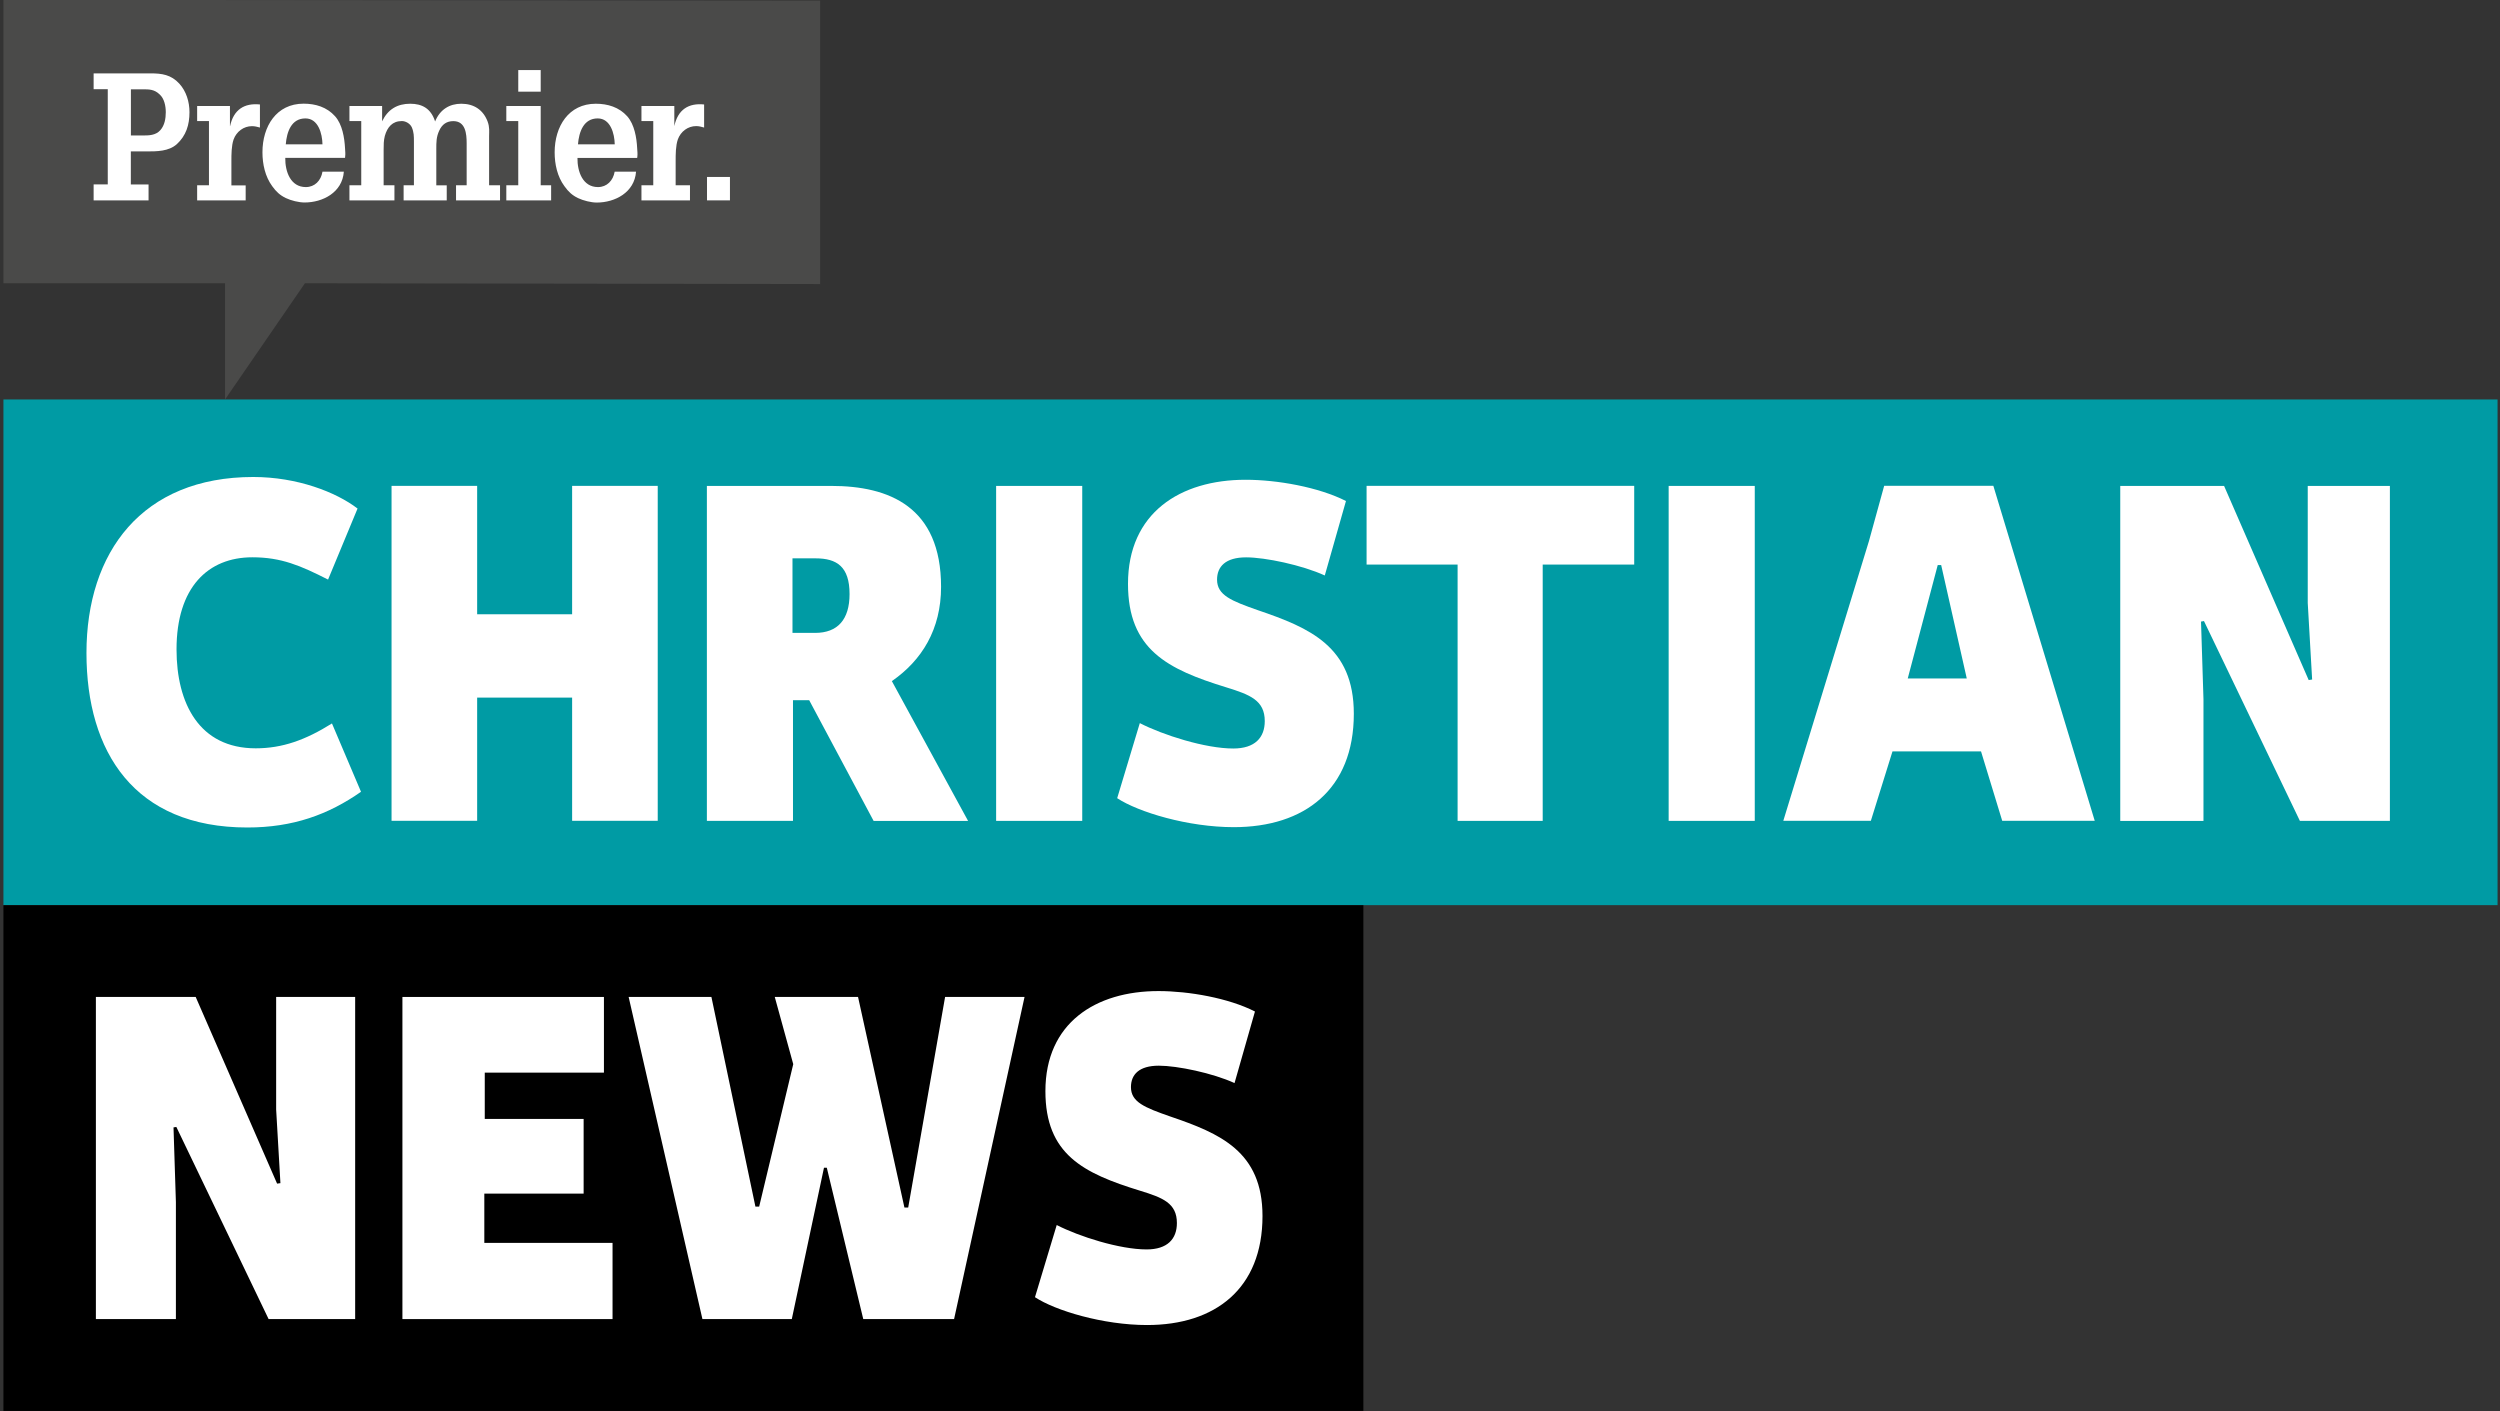 <?xml version="1.0" encoding="utf-8"?>
<svg version="1.1" id="Layer_1" x="0px" y="0px" viewBox="0 0 425.2 240" style="enable-background:new 0 0 425.2 425.2;" xmlns="http://www.w3.org/2000/svg">
  <rect x="0" y="0" width="425.2" height="240" fill="#333333" stroke="none"/>
  <style type="text/css">
	.st0{fill-rule:evenodd;clip-rule:evenodd;fill:#4A4A49;}
	.st1{fill:#FFFFFF;}
	.st2{fill-rule:evenodd;clip-rule:evenodd;fill:#009BA4;}
	.st3{fill-rule:evenodd;clip-rule:evenodd;}
</style>
  <g transform="matrix(1.069, 0, 0, 1.125, -15.184, -118.921)" style="">
    <polygon class="st0" points="144.69,105.8 14.75,105.68 14.75,148.53 50.01,148.53 50.01,166.1 62.72,148.53 144.69,148.65 &#9;"/>
    <g>
      <path class="st1" d="M29.1,136v-2.41h2.25v-14.4H29.1v-2.39h9.06c1.77,0,3.27,0.19,4.58,1.56c1.1,1.15,1.61,2.73,1.61,4.31 c0,1.93-0.54,3.54-2.01,4.83c-1.29,1.1-3.2,1.1-4.8,1.1h-2.52v4.99h2.82V136H29.1z M35.03,119.22v6.97h1.85 c0.99,0,2.09,0,2.84-0.81c0.67-0.72,0.86-1.74,0.86-2.71c0-0.94-0.24-2.06-0.97-2.68c-0.85-0.78-1.66-0.78-2.73-0.78H35.03z"/>
      <path class="st1" d="M50.81,124.77c0.56-2.49,2.26-3.51,4.75-3.27v3.49c-0.4-0.11-0.83-0.21-1.26-0.21 c-1.32,0-2.47,0.81-2.93,2.01c-0.35,0.97-0.35,2.28-0.35,3.27v3.68h2.27V136h-7.72v-2.28h1.88v-9.71h-1.88v-2.28h5.22V124.77z"/>
      <path class="st1" d="M59.59,129.59c-0.03,2.04,0.83,4.4,3.27,4.4c1.42,0,2.41-0.97,2.65-2.33h3.4c-0.24,3.14-3.35,4.66-6.25,4.66 c-0.91,0-2.15-0.29-2.98-0.67c-0.94-0.43-1.55-0.97-2.17-1.8c-1.12-1.45-1.55-3.32-1.55-5.12c0-3.92,2.22-7.35,6.54-7.35 c1.9,0,3.7,0.51,5.01,1.9c1.16,1.23,1.5,3.25,1.59,4.85c0.02,0.43,0.08,0.83,0.02,1.23c0,0.08-0.02,0.14-0.02,0.21H59.59z M65.51,127.53c-0.03-1.61-0.67-3.92-2.71-3.92c-2.25,0-2.97,2.04-3.13,3.92H65.51z"/>
      <path class="st1" d="M74.99,124.07c0.91-1.82,2.41-2.68,4.48-2.68c1.9,0,3.3,0.72,3.96,2.68c0.78-1.82,2.31-2.68,4.16-2.68 c2.04,0,3.49,0.94,4.19,2.68c0.35,0.89,0.24,1.53,0.24,2.22v7.43h1.74V136h-7v-2.28h1.69v-6.35c0-1.45-0.18-3.35-2.12-3.35 c-1.05,0-1.79,0.48-2.25,1.45c-0.46,0.94-0.46,1.74-0.46,2.76v5.5h1.66V136h-6.86v-2.28h1.64v-6.6c0-0.8,0-1.42-0.34-2.17 c-0.27-0.56-0.97-0.94-1.58-0.94c-1.5,0-2.31,0.91-2.71,2.25c-0.19,0.7-0.19,1.37-0.19,2.09v5.37h1.72V136h-7.16v-2.28h1.88v-9.71 h-1.88v-2.28h5.2V124.07z"/>
      <path class="st1" d="M94.76,136v-2.28h1.9v-9.71h-1.9v-2.28h5.47v11.99h1.66V136L94.76,136z M100.23,116.3v3.27h-3.57v-3.27 H100.23z"/>
      <path class="st1" d="M106.08,129.59c-0.03,2.04,0.83,4.4,3.26,4.4c1.42,0,2.41-0.97,2.66-2.33h3.4c-0.24,3.14-3.35,4.67-6.25,4.67 c-0.91,0-2.15-0.3-2.97-0.67c-0.94-0.43-1.55-0.97-2.17-1.8c-1.13-1.45-1.56-3.32-1.56-5.12c0-3.92,2.22-7.35,6.54-7.35 c1.9,0,3.7,0.51,5.01,1.9c1.15,1.24,1.5,3.25,1.58,4.85c0.03,0.43,0.08,0.83,0.03,1.23c0,0.08-0.03,0.14-0.03,0.21H106.08z M112.01,127.53c-0.03-1.61-0.67-3.92-2.71-3.92c-2.25,0-2.98,2.04-3.14,3.92H112.01z"/>
      <path class="st1" d="M121.49,124.77c0.56-2.49,2.25-3.51,4.74-3.27v3.49c-0.4-0.11-0.83-0.22-1.26-0.22 c-1.32,0-2.46,0.81-2.92,2.01c-0.35,0.97-0.35,2.28-0.35,3.27v3.67h2.28V136h-7.72v-2.28h1.88v-9.71h-1.88v-2.28h5.23V124.77z"/>
      <path class="st1" d="M126.69,136v-3.54h3.65V136H126.69z"/>
    </g>
    <rect x="14.75" y="166.1" class="st2" width="396.82" height="76.45"/>
    <rect x="14.75" y="242.56" class="st3" width="216.37" height="76.45"/>
    <g>
      <path class="st1" d="M66.4,193.33c-4.38-2.11-7.44-3.37-12.05-3.37c-7.05,0-12.06,4.54-12.06,13.93c0,8.14,3.6,14.95,12.6,14.95 c4.23,0,7.91-1.25,12.13-3.76l4.62,10.33c-5.17,3.44-10.8,5.4-18.08,5.4c-18,0-25.6-11.43-25.6-26.38 c0-15.26,8.85-26.61,26.54-26.61c6.97,0,13.15,2.27,16.59,4.77L66.4,193.33z"/>
      <path class="st1" d="M105.23,179.16h13.62v50.64h-13.62v-18.63H90.12v18.63H76.5v-50.64h13.62v19.41h15.11V179.16z"/>
      <path class="st1" d="M142.95,211.57h-2.58v18.24h-13.7v-50.64h19.8c9.16,0,17.46,3.13,17.46,15.26c0,6.42-3.05,11.11-7.83,14.25 l12.13,21.14h-15.03L142.95,211.57z M143.89,201.39c3.6,0,5.48-2.03,5.48-5.87c0-4.15-2.03-5.4-5.4-5.4h-3.68v11.27H143.89z"/>
      <path class="st1" d="M186.39,229.81h-13.7v-50.64h13.7V229.81z"/>
      <path class="st1" d="M224.98,192.71c-3.6-1.57-9.47-2.74-12.52-2.74c-3.29,0-4.62,1.41-4.62,3.37c0,2.35,2.27,3.21,6.5,4.62 c8.22,2.66,15.26,5.48,15.26,15.66c0,11.43-7.83,17.14-19.1,17.14c-7.28,0-15.18-2.27-18.55-4.38l3.6-11.35 c3.68,1.8,10.41,3.84,14.87,3.84c3.44,0,5.01-1.64,5.01-4.15c0-3.13-2.35-3.99-6.1-5.09c-9.39-2.74-15.66-5.72-15.66-15.66 c0-10.72,8.3-15.73,18.71-15.73c5.01,0,11.58,1.1,15.97,3.21L224.98,192.71z"/>
      <path class="st1" d="M231.63,191.06v-11.9h42.58v11.9h-14.56v38.75h-13.54v-38.75H231.63z"/>
      <path class="st1" d="M293.39,229.81h-13.7v-50.64h13.7V229.81z"/>
      <path class="st1" d="M331.35,179.16l16.13,50.64h-14.72l-3.37-10.49h-14.09l-3.44,10.49h-13.93l13.62-42.27l2.43-8.38H331.35z M317.73,208.28h9.39l-4.07-17.14h-0.55L317.73,208.28z"/>
      <path class="st1" d="M351.54,229.81v-50.64h16.52l13.46,29.35l0.55-0.08l-0.7-11.58v-17.69h13.07v50.64h-14.32l-15.26-30.21 l-0.47,0.08l0.39,11.74v18.4H351.54z"/>
    </g>
    <g>
      <path class="st1" d="M29.46,305.13v-48.7h15.88l12.95,28.22l0.53-0.07l-0.68-11.14v-17.01h12.57v48.7H56.94l-14.68-29.05 l-0.45,0.07l0.38,11.29v17.69H29.46z"/>
      <path class="st1" d="M78.23,256.43h32.06v11.44H91.33v7h15.73v11.29H91.26v7.45h20.4v11.52H78.23V256.43z"/>
      <path class="st1" d="M137.47,256.43h13.25l7.38,31.84h0.6l5.87-31.84h12.64l-11.21,48.7h-14.45l-5.8-22.88h-0.45l-5.12,22.88 h-14.22l-11.74-48.7h13.17l7,31.69h0.6l5.42-21.53L137.47,256.43z"/>
      <path class="st1" d="M210.62,269.45c-3.46-1.51-9.11-2.63-12.04-2.63c-3.16,0-4.44,1.35-4.44,3.24c0,2.26,2.18,3.09,6.25,4.44 c7.9,2.56,14.68,5.27,14.68,15.05c0,10.99-7.53,16.48-18.36,16.48c-7,0-14.6-2.18-17.84-4.21l3.46-10.91 c3.54,1.73,10.01,3.69,14.3,3.69c3.31,0,4.82-1.58,4.82-3.99c0-3.01-2.26-3.84-5.87-4.89c-9.03-2.64-15.05-5.49-15.05-15.05 c0-10.31,7.98-15.13,17.99-15.13c4.82,0,11.14,1.05,15.35,3.09L210.62,269.45z"/>
    </g>
  </g>
</svg>